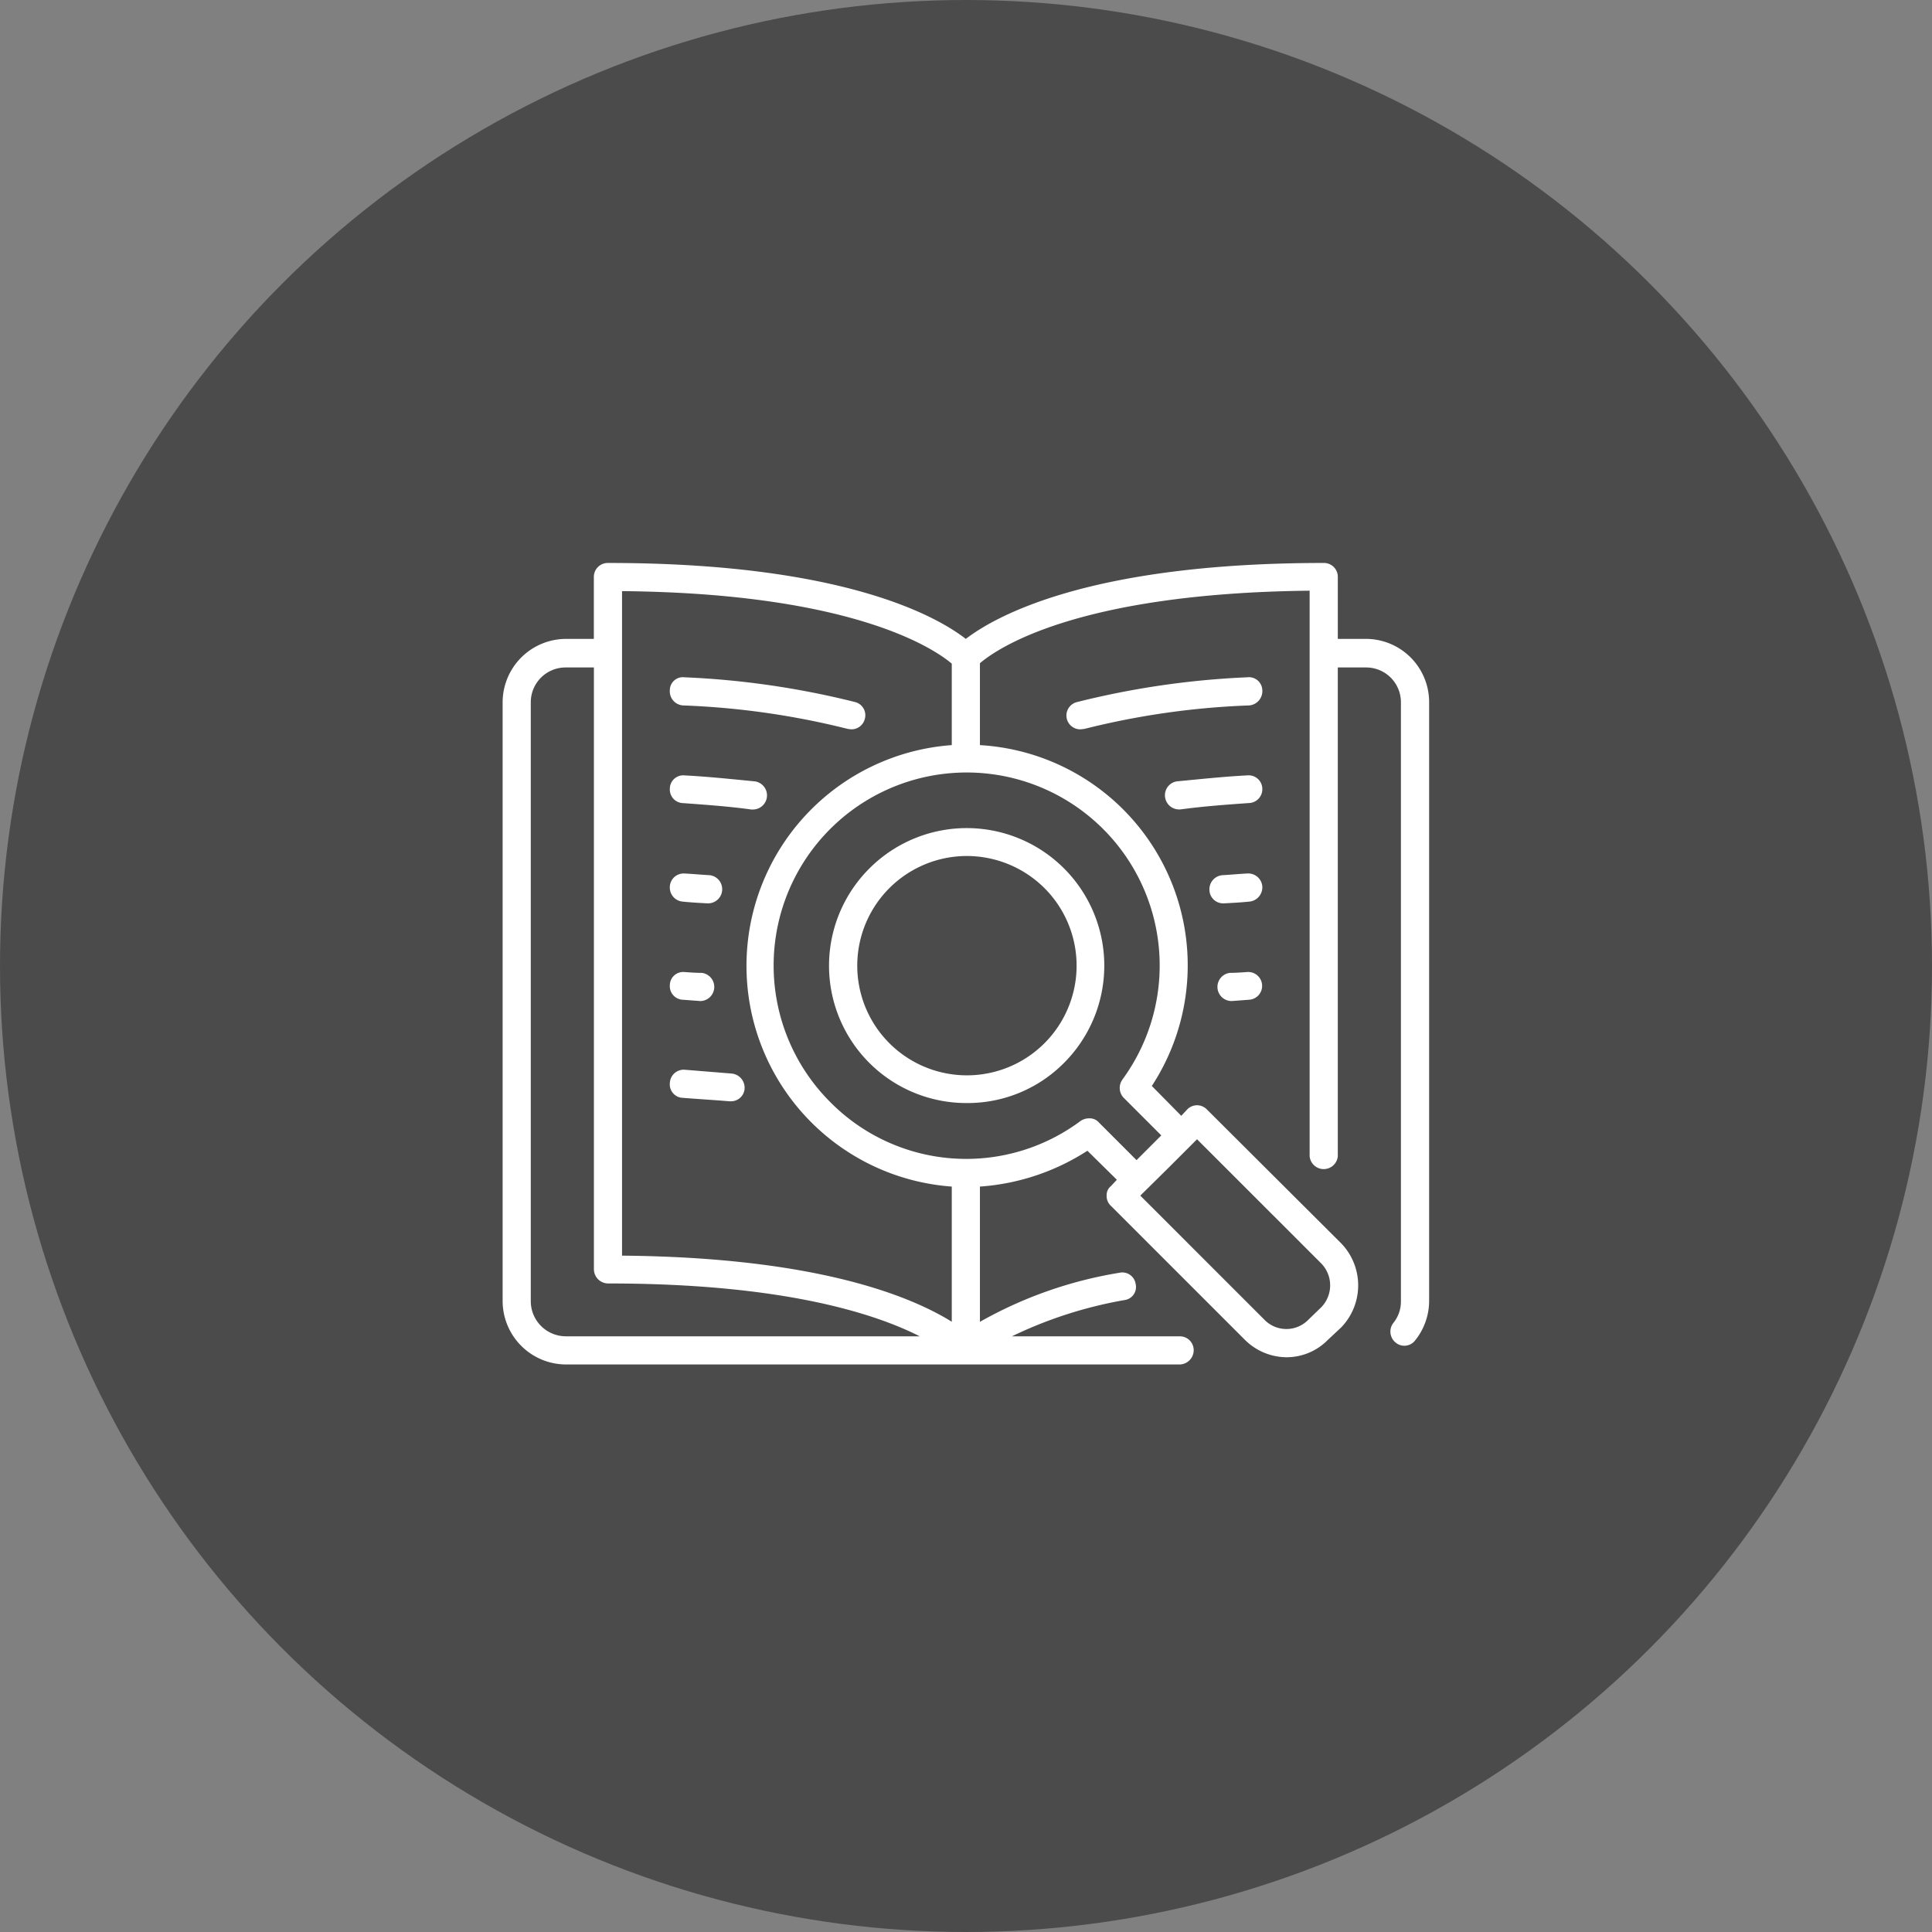 <svg xmlns="http://www.w3.org/2000/svg" width="123" height="123" viewBox="0 0 123 123">
  <rect x="0" y="0" width="123" height="123" fill="#808080" stroke="none"/>
  <g id="Group_162" data-name="Group 162" transform="translate(-1589 -491)">
    <circle id="Ellipse_6" data-name="Ellipse 6" cx="61.5" cy="61.5" r="61.5" transform="translate(1589 491)" fill="#4b4b4b"/>
    <g id="Group_141" data-name="Group 141" transform="translate(1584.662 498.449)">
      <g id="Group_130" data-name="Group 130" transform="translate(36.338 28.392)">
        <path id="Path_239" data-name="Path 239" d="M91.3,33.226H89.509V29.261a.881.881,0,0,0-.9-.869c-14.99,0-20.937,3.422-22.784,4.834-1.819-1.412-7.767-4.834-22.757-4.834a.888.888,0,0,0-.923.869v3.965H40.357a4.045,4.045,0,0,0-4.019,4.019V75.4a4.045,4.045,0,0,0,4.019,4.019H79.434a.91.91,0,0,0,.9-.923.881.881,0,0,0-.9-.869H68.762a27.14,27.14,0,0,1,7.169-2.308.839.839,0,0,0,.706-1.032.856.856,0,0,0-1.032-.706,26.766,26.766,0,0,0-8.88,3.123V68.094a14.451,14.451,0,0,0,6.843-2.281l1.874,1.847-.38.407a.733.733,0,0,0-.271.6.842.842,0,0,0,.271.652l8.527,8.527a3.79,3.79,0,0,0,2.661,1.113,3.682,3.682,0,0,0,2.634-1.113l.842-.787a3.854,3.854,0,0,0,0-5.35l-8.554-8.527a.869.869,0,0,0-1.249,0l-.38.407-1.874-1.9a14.045,14.045,0,0,0-10.944-21.7V34.774c1.059-.9,6.083-4.454,20.991-4.617V66.166a.9.9,0,0,0,1.792,0V35.045H91.3a2.214,2.214,0,0,1,2.227,2.2V75.4a2.157,2.157,0,0,1-.489,1.385.9.9,0,0,0,.163,1.249.862.862,0,0,0,1.222-.136,4.02,4.02,0,0,0,.9-2.5V37.245A4.027,4.027,0,0,0,91.3,33.226Zm-47.36-3.041c14.8.136,19.932,3.72,20.992,4.616v5.187a14.09,14.09,0,0,0,0,28.106V76.7c-2.526-1.575-8.473-4.1-20.992-4.209ZM40.357,77.626A2.237,2.237,0,0,1,38.13,75.4V37.245a2.214,2.214,0,0,1,2.227-2.2h1.792V73.362a.91.91,0,0,0,.923.9c11.134,0,17,1.928,19.824,3.367ZM88.45,72.982a2,2,0,0,1,0,2.8l-.815.788a1.951,1.951,0,0,1-2.8,0l-7.9-7.9L78.728,66.9l1.439-1.439h0l.38-.38ZM75.8,61.278a.907.907,0,0,0,.081,1.168l2.39,2.39-.788.788-.787.787-2.39-2.39a.786.786,0,0,0-.625-.272.979.979,0,0,0-.543.163,12.173,12.173,0,0,1-15.941-1.195,12.289,12.289,0,1,1,18.6-1.439Z" transform="translate(-36.338 -28.392)" fill="#fff"/>
      </g>
      <g id="Group_131" data-name="Group 131" transform="translate(46.982 35.665)">
        <path id="Path_240" data-name="Path 240" d="M37.573,30.457a50.619,50.619,0,0,1,10.482,1.494l.217.027a.873.873,0,0,0,.869-.652.864.864,0,0,0-.625-1.086,53.935,53.935,0,0,0-10.862-1.575.829.829,0,0,0-.923.815A.9.9,0,0,0,37.573,30.457Z" transform="translate(-36.73 -28.66)" fill="#fff"/>
      </g>
      <g id="Group_132" data-name="Group 132" transform="translate(46.982 41.914)">
        <path id="Path_241" data-name="Path 241" d="M37.573,30.657c1.494.109,2.987.217,4.345.407h.109a.9.9,0,0,0,.109-1.792c-1.412-.136-2.933-.3-4.481-.38a.849.849,0,0,0-.923.842A.864.864,0,0,0,37.573,30.657Z" transform="translate(-36.73 -28.89)" fill="#fff"/>
      </g>
      <g id="Group_133" data-name="Group 133" transform="translate(46.982 48.16)">
        <path id="Path_242" data-name="Path 242" d="M37.573,30.914c.516.054,1.059.081,1.548.109h.054a.9.9,0,0,0,.109-1.792c-.516-.027-1.059-.081-1.629-.109a.878.878,0,0,0-.923.815A.9.9,0,0,0,37.573,30.914Z" transform="translate(-36.73 -29.12)" fill="#fff"/>
      </g>
      <g id="Group_134" data-name="Group 134" transform="translate(46.982 54.433)">
        <path id="Path_243" data-name="Path 243" d="M37.573,31.118l1.086.081h.054a.9.9,0,0,0,.054-1.792c-.353,0-.733-.027-1.113-.054a.849.849,0,0,0-.923.842A.864.864,0,0,0,37.573,31.118Z" transform="translate(-36.73 -29.351)" fill="#fff"/>
      </g>
      <g id="Group_135" data-name="Group 135" transform="translate(46.982 60.652)">
        <path id="Path_244" data-name="Path 244" d="M40.669,29.826l-3.014-.244a.883.883,0,0,0-.923.842.858.858,0,0,0,.842.95c1,.081,1.982.136,2.933.217h.082a.865.865,0,0,0,.9-.787A.91.91,0,0,0,40.669,29.826Z" transform="translate(-36.73 -29.58)" fill="#fff"/>
      </g>
      <g id="Group_136" data-name="Group 136" transform="translate(57.146 45.29)">
        <path id="Path_245" data-name="Path 245" d="M39.65,31.56A8.744,8.744,0,0,0,45.842,46.5a8.646,8.646,0,0,0,6.192-2.553A8.756,8.756,0,0,0,39.65,31.56Zm11.134,1.249a6.982,6.982,0,1,1-4.942-2.037A7.015,7.015,0,0,1,50.784,32.809Z" transform="translate(-37.104 -29.014)" fill="#fff"/>
      </g>
      <g id="Group_137" data-name="Group 137" transform="translate(72.241 35.665)">
        <path id="Path_246" data-name="Path 246" d="M49.171,28.665A53.941,53.941,0,0,0,38.336,30.24a.88.88,0,0,0,.217,1.738l.244-.027A50.347,50.347,0,0,1,49.28,30.457a.914.914,0,0,0,.842-.978A.852.852,0,0,0,49.171,28.665Z" transform="translate(-37.66 -28.66)" fill="#fff"/>
      </g>
      <g id="Group_138" data-name="Group 138" transform="translate(78.505 41.914)">
        <path id="Path_247" data-name="Path 247" d="M43.138,28.891c-1.548.081-3.041.244-4.481.38a.892.892,0,0,0-.76,1,.9.9,0,0,0,.869.788h.109c1.385-.19,2.851-.3,4.372-.407a.881.881,0,0,0,.842-.923A.872.872,0,0,0,43.138,28.891Z" transform="translate(-37.891 -28.89)" fill="#fff"/>
      </g>
      <g id="Group_139" data-name="Group 139" transform="translate(81.33 48.16)">
        <path id="Path_248" data-name="Path 248" d="M40.417,29.121c-.543.027-1.086.081-1.6.109a.9.9,0,0,0-.815.95.869.869,0,0,0,.869.842h.054c.543-.027,1.059-.054,1.6-.109a.914.914,0,0,0,.842-.978A.9.9,0,0,0,40.417,29.121Z" transform="translate(-37.995 -29.12)" fill="#fff"/>
      </g>
      <g id="Group_140" data-name="Group 140" transform="translate(81.819 54.433)">
        <path id="Path_249" data-name="Path 249" d="M39.946,29.352c-.38.027-.733.054-1.113.054a.9.9,0,0,0,.054,1.792h.082l1.086-.081a.884.884,0,1,0-.109-1.765Z" transform="translate(-38.013 -29.351)" fill="#fff"/>
      </g>
    </g>
  </g>
</svg>
